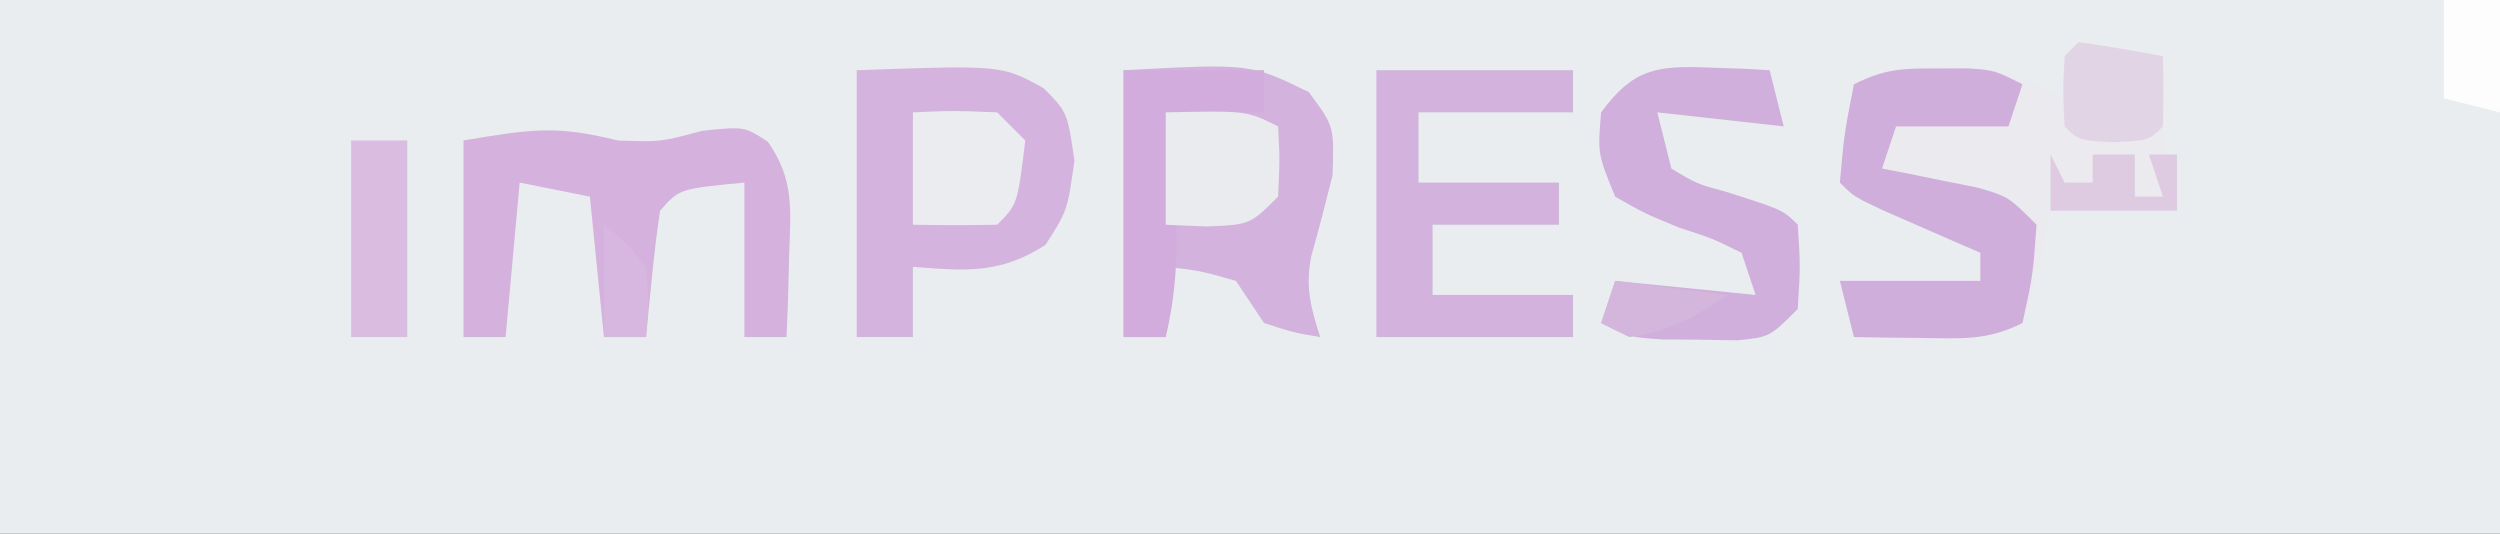 <?xml version="1.0" encoding="UTF-8"?>
<svg version="1.1" xmlns="http://www.w3.org/2000/svg" width="178" height="38">
<rect width="100%" height="100%" fill="#333333" stroke="none"/>
<path d="M0 0 C58.74 0 117.48 0 178 0 C178 12.54 178 25.08 178 38 C119.26 38 60.52 38 0 38 C0 25.46 0 12.92 0 0 Z " fill="#E9EDEF" transform="translate(0,0)"/>
<path d="M0 0 C2.97 0.495 2.97 0.495 6 1 C5.979 1.887 5.959 2.774 5.938 3.688 C5.993 6.622 6.331 9.155 7 12 C4.03 12 1.06 12 -2 12 C-2.433 13.949 -2.433 13.949 -2.875 15.938 C-3.367 18.152 -3.367 18.152 -4 20 C-6.525 21.262 -8.312 21.099 -11.125 21.062 C-12.035 21.053 -12.945 21.044 -13.883 21.035 C-14.931 21.018 -14.931 21.018 -16 21 C-16.33 19.68 -16.66 18.36 -17 17 C-13.7 17 -10.4 17 -7 17 C-7 16.34 -7 15.68 -7 15 C-7.638 14.723 -8.276 14.446 -8.934 14.16 C-9.76 13.798 -10.586 13.436 -11.438 13.062 C-12.261 12.703 -13.085 12.343 -13.934 11.973 C-16 11 -16 11 -17 10 C-16.688 6.5 -16.688 6.5 -16 3 C-12.826 1.413 -9.464 1.715 -6 2 C-3 3 -3 3 -1 4 C-0.67 2.68 -0.34 1.36 0 0 Z " fill="#EAEAEF" transform="translate(148,3)"/>
<path d="M0 0 C9.019 -0.481 9.019 -0.481 13.188 1.562 C15 4 15 4 14.875 7.5 C14.399 9.402 13.914 11.302 13.375 13.188 C12.918 15.398 13.316 16.873 14 19 C12.125 18.688 12.125 18.688 10 18 C9.34 17.01 8.68 16.02 8 15 C5.437 14.27 5.437 14.27 3 14 C3 15.65 3 17.3 3 19 C2.01 19 1.02 19 0 19 C0 12.73 0 6.46 0 0 Z " fill="#D3B2DE" transform="translate(80,5)"/>
<path d="M0 0 C10.337 -0.369 10.337 -0.369 13.328 1.297 C15 3 15 3 15.5 6.438 C15 10 15 10 13.438 12.438 C10.181 14.525 7.79 14.292 4 14 C4 15.65 4 17.3 4 19 C2.68 19 1.36 19 0 19 C0 12.73 0 6.46 0 0 Z " fill="#D5B3DF" transform="translate(61,5)"/>
<path d="M0 0 C3.026 0.112 3.026 0.112 6 -0.688 C9 -1 9 -1 10.676 0.094 C12.573 2.825 12.293 4.902 12.188 8.188 C12.16 9.274 12.133 10.361 12.105 11.48 C12.071 12.312 12.036 13.143 12 14 C11.01 14 10.02 14 9 14 C9 10.37 9 6.74 9 3 C4.37 3.445 4.37 3.445 3 5 C2.768 6.515 2.588 8.038 2.438 9.562 C2.354 10.389 2.27 11.215 2.184 12.066 C2.123 12.704 2.062 13.343 2 14 C1.01 14 0.02 14 -1 14 C-1.33 10.7 -1.66 7.4 -2 4 C-3.65 3.67 -5.3 3.34 -7 3 C-7.33 6.63 -7.66 10.26 -8 14 C-8.99 14 -9.98 14 -11 14 C-11 9.38 -11 4.76 -11 0 C-6.032 -0.828 -4.44 -1.08 0 0 Z " fill="#D5B2DE" transform="translate(44,10)"/>
<path d="M0 0 C4.62 0 9.24 0 14 0 C14 0.99 14 1.98 14 3 C10.37 3 6.74 3 3 3 C3 4.65 3 6.3 3 8 C6.3 8 9.6 8 13 8 C13 8.99 13 9.98 13 11 C10.03 11 7.06 11 4 11 C4 12.65 4 14.3 4 16 C7.3 16 10.6 16 14 16 C14 16.99 14 17.98 14 19 C9.38 19 4.76 19 0 19 C0 12.73 0 6.46 0 0 Z " fill="#D3B2DE" transform="translate(98,5)"/>
<path d="M0 0 C1.212 0.041 1.212 0.041 2.449 0.082 C3.064 0.117 3.679 0.152 4.312 0.188 C4.643 1.508 4.973 2.828 5.312 4.188 C2.342 3.857 -0.627 3.527 -3.688 3.188 C-3.357 4.508 -3.027 5.827 -2.688 7.188 C-0.872 8.283 -0.872 8.283 1.312 8.875 C5.263 10.138 5.263 10.138 6.312 11.188 C6.5 14.125 6.5 14.125 6.312 17.188 C4.312 19.188 4.312 19.188 2 19.418 C1.113 19.404 0.226 19.39 -0.688 19.375 C-2.018 19.365 -2.018 19.365 -3.375 19.355 C-5.688 19.188 -5.688 19.188 -7.688 18.188 C-7.192 16.703 -7.192 16.703 -6.688 15.188 C-3.388 15.518 -0.087 15.848 3.312 16.188 C2.982 15.197 2.652 14.207 2.312 13.188 C0.241 12.167 0.241 12.167 -2.188 11.375 C-4.641 10.359 -4.641 10.359 -6.688 9.188 C-7.938 6.125 -7.938 6.125 -7.688 3.188 C-5.426 0.095 -3.731 -0.162 0 0 Z " fill="#D0AFDC" transform="translate(121.688,4.812)"/>
<path d="M0 0 C1.052 -0.004 1.052 -0.004 2.125 -0.008 C4 0.125 4 0.125 6 1.125 C5.67 2.115 5.34 3.105 5 4.125 C2.36 4.125 -0.28 4.125 -3 4.125 C-3.33 5.115 -3.66 6.105 -4 7.125 C-3.374 7.246 -2.747 7.367 -2.102 7.492 C-1.284 7.66 -0.467 7.827 0.375 8 C1.187 8.162 1.999 8.325 2.836 8.492 C5 9.125 5 9.125 7 11.125 C6.75 14.688 6.75 14.688 6 18.125 C3.475 19.387 1.688 19.224 -1.125 19.188 C-2.035 19.178 -2.945 19.169 -3.883 19.16 C-4.931 19.143 -4.931 19.143 -6 19.125 C-6.33 17.805 -6.66 16.485 -7 15.125 C-3.7 15.125 -0.4 15.125 3 15.125 C3 14.465 3 13.805 3 13.125 C2.362 12.848 1.724 12.571 1.066 12.285 C0.24 11.923 -0.586 11.561 -1.438 11.188 C-2.261 10.828 -3.085 10.468 -3.934 10.098 C-6 9.125 -6 9.125 -7 8.125 C-6.688 4.625 -6.688 4.625 -6 1.125 C-3.755 0.002 -2.485 -0.009 0 0 Z " fill="#D0AEDB" transform="translate(138,4.875)"/>
<path d="M0 0 C3.3 0 6.6 0 10 0 C10 0.99 10 1.98 10 3 C7.69 3 5.38 3 3 3 C3.084 3.652 3.168 4.305 3.254 4.977 C3.826 9.882 4.153 14.131 3 19 C2.01 19 1.02 19 0 19 C0 12.73 0 6.46 0 0 Z " fill="#D1ACDC" transform="translate(80,5)"/>
<path d="M0 0 C5.75 -0.125 5.75 -0.125 8 1 C8.125 3.375 8.125 3.375 8 6 C6 8 6 8 2.875 8.125 C1.452 8.063 1.452 8.063 0 8 C0 5.36 0 2.72 0 0 Z " fill="#EAEBEF" transform="translate(83,8)"/>
<path d="M0 0 C2.875 -0.125 2.875 -0.125 6 0 C6.66 0.66 7.32 1.32 8 2 C7.444 6.556 7.444 6.556 6 8 C4 8.041 2 8.043 0 8 C0 5.36 0 2.72 0 0 Z " fill="#EAECF0" transform="translate(65,8)"/>
<path d="M0 0 C1.32 0 2.64 0 4 0 C4 4.62 4 9.24 4 14 C2.68 14 1.36 14 0 14 C0 9.38 0 4.76 0 0 Z " fill="#DABCE1" transform="translate(25,10)"/>
<path d="M0 0 C2.007 0.287 4.009 0.619 6 1 C6.043 2.666 6.041 4.334 6 6 C5 7 5 7 2.5 7.125 C0 7 0 7 -1 6 C-1.125 3.5 -1.125 3.5 -1 1 C-0.67 0.67 -0.34 0.34 0 0 Z " fill="#E1D5E5" transform="translate(148,3)"/>
<path d="M0 0 C1.32 0 2.64 0 4 0 C4 2.64 4 5.28 4 8 C2.68 7.67 1.36 7.34 0 7 C0 4.69 0 2.38 0 0 Z " fill="#FDFDFD" transform="translate(174,0)"/>
<path d="M0 0 C0.33 0.66 0.66 1.32 1 2 C1.66 2 2.32 2 3 2 C3 1.34 3 0.68 3 0 C3.99 0 4.98 0 6 0 C6 0.99 6 1.98 6 3 C6.66 3 7.32 3 8 3 C7.67 2.01 7.34 1.02 7 0 C7.66 0 8.32 0 9 0 C9 1.32 9 2.64 9 4 C6.03 4 3.06 4 0 4 C0 2.68 0 1.36 0 0 Z " fill="#DECBE1" transform="translate(146,11)"/>
<path d="M0 0 C2.64 0.33 5.28 0.66 8 1 C5.377 2.748 4.005 3.515 1 4 C0.34 3.67 -0.32 3.34 -1 3 C-0.67 2.01 -0.34 1.02 0 0 Z " fill="#D4B6DD" transform="translate(115,20)"/>
<path d="M0 0 C1.5 1.188 1.5 1.188 3 3 C3.188 5.688 3.188 5.688 3 8 C2.01 8 1.02 8 0 8 C0 5.36 0 2.72 0 0 Z " fill="#D7B7E0" transform="translate(43,16)"/>
</svg>
